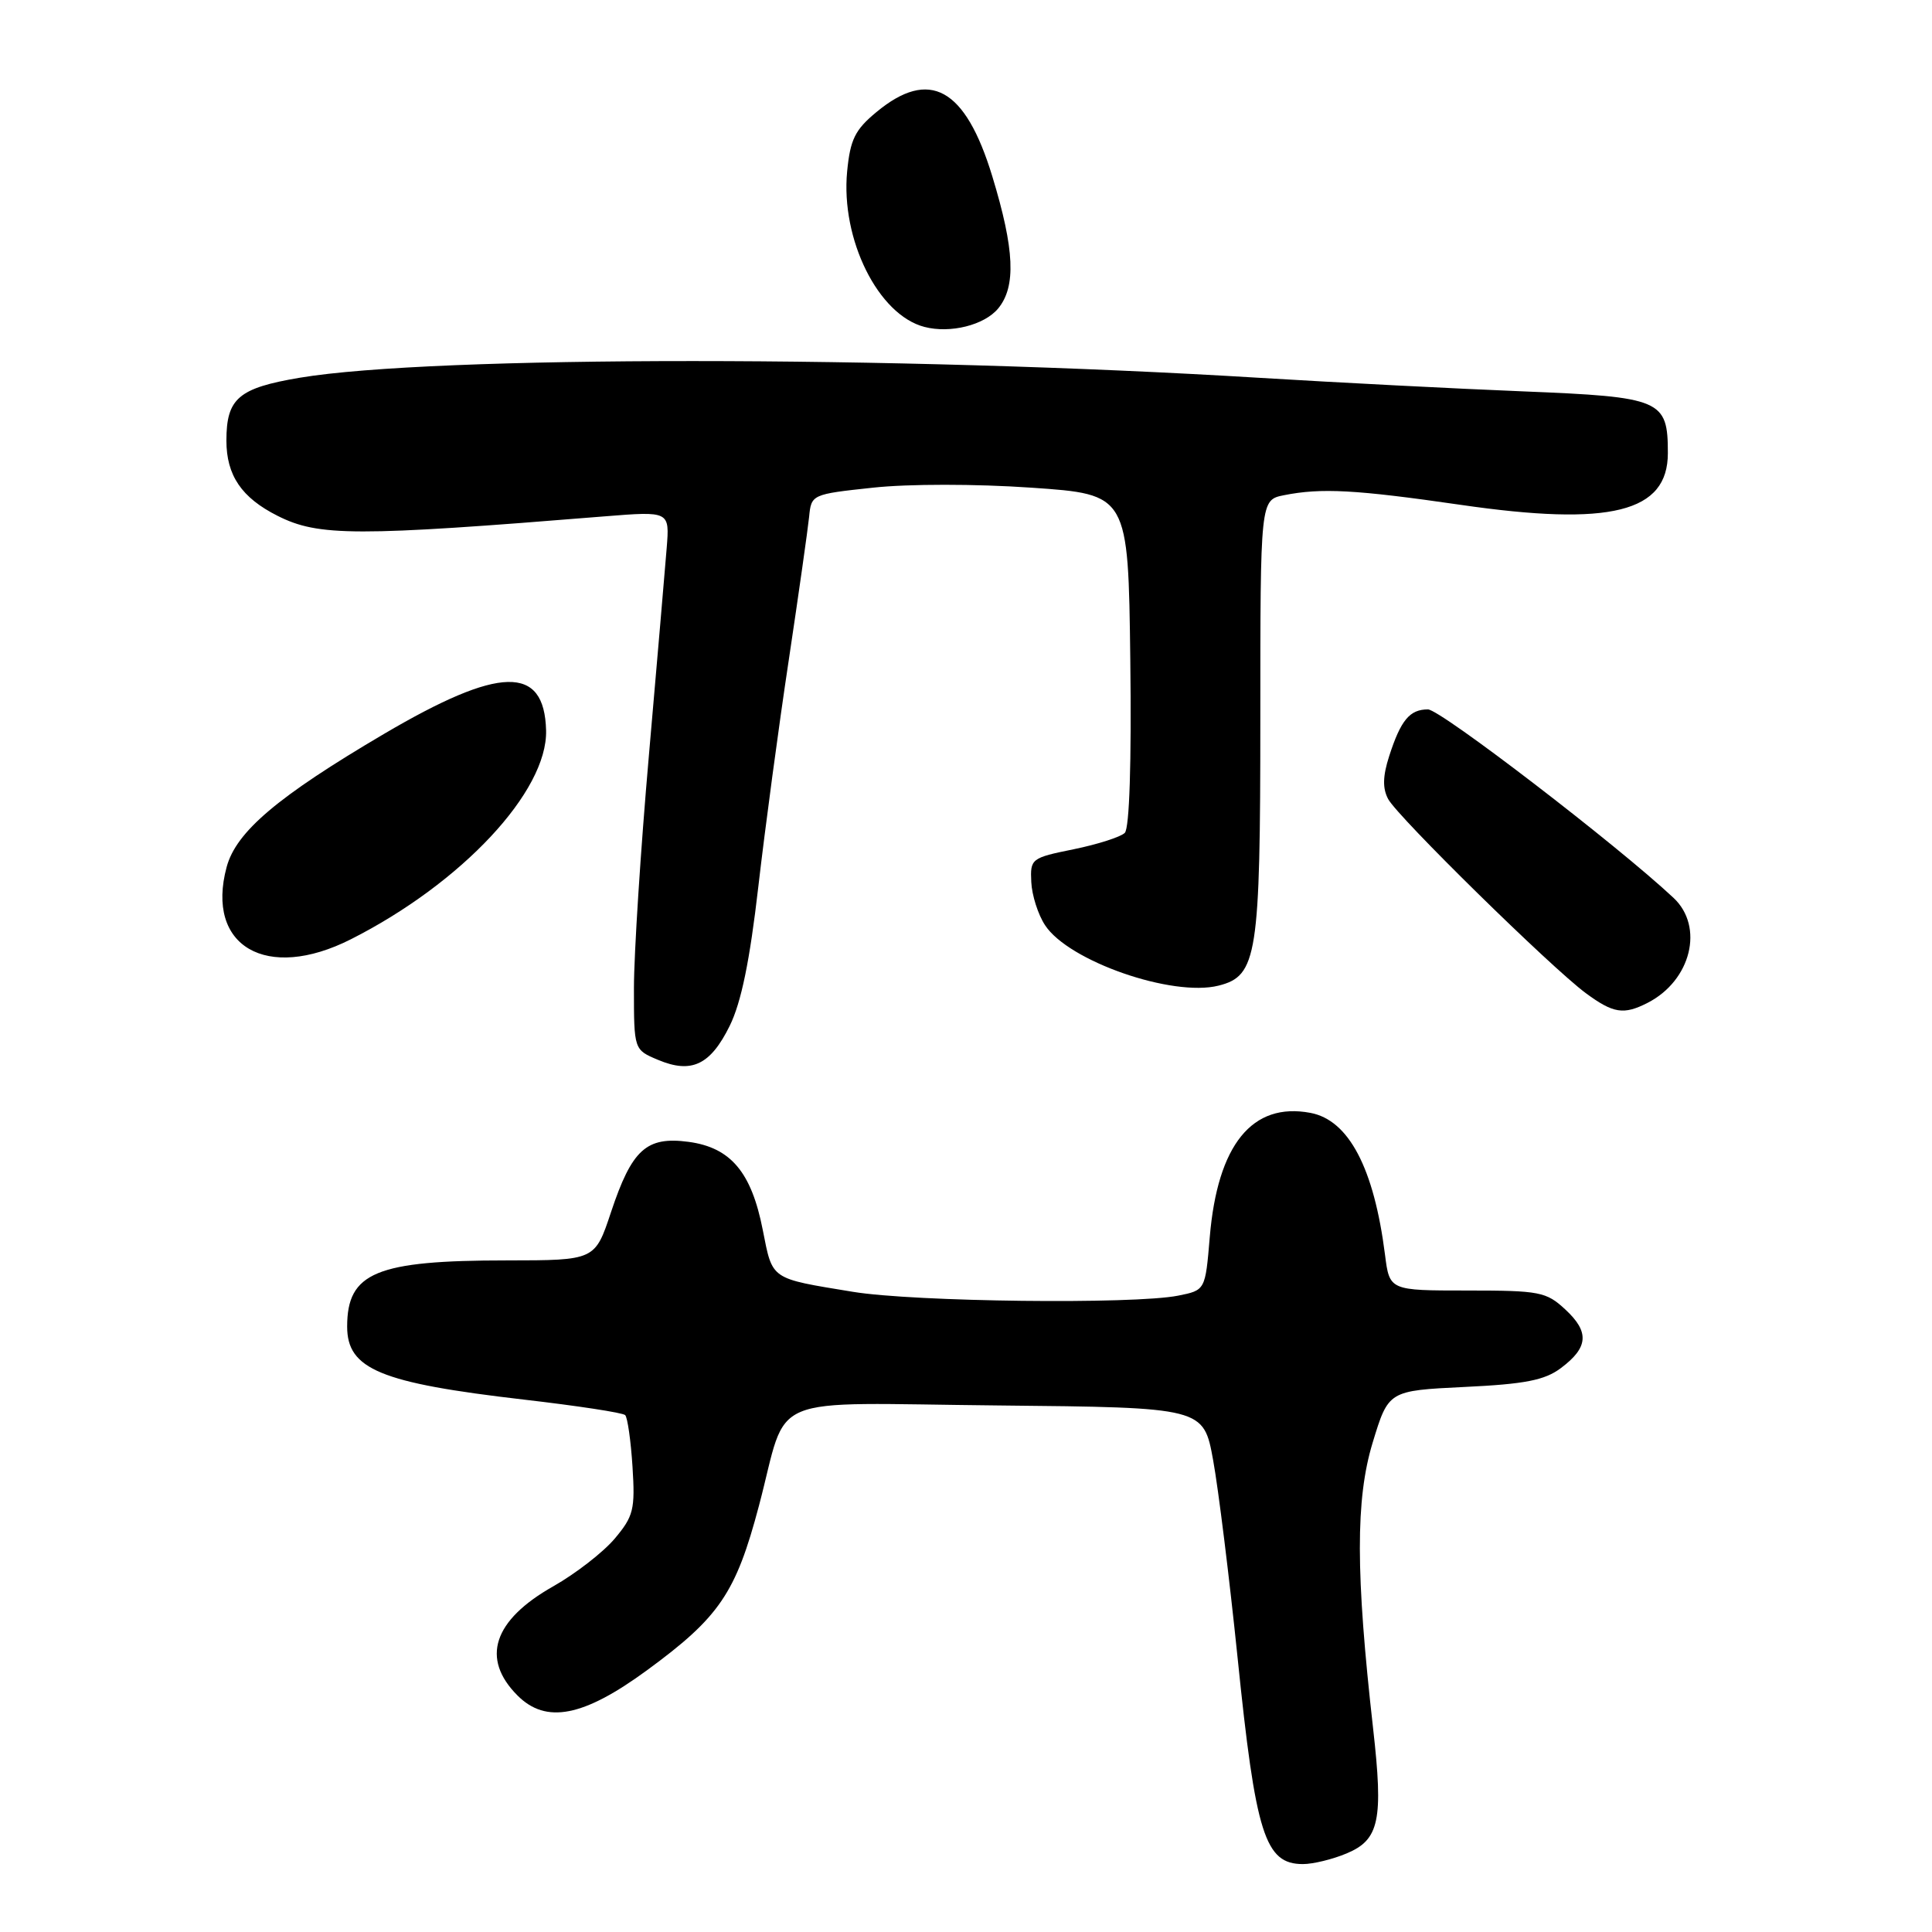 <?xml version="1.0" encoding="UTF-8" standalone="no"?>
<!DOCTYPE svg PUBLIC "-//W3C//DTD SVG 1.1//EN" "http://www.w3.org/Graphics/SVG/1.1/DTD/svg11.dtd" >
<svg xmlns="http://www.w3.org/2000/svg" xmlns:xlink="http://www.w3.org/1999/xlink" version="1.1" viewBox="0 0 256 256">
 <g >
 <path fill="currentColor"
d=" M 178.43 245.59 C 182.77 243.78 183.32 241.19 181.94 229.00 C 179.62 208.47 179.61 198.65 181.88 191.17 C 183.98 184.27 183.98 184.27 194.05 183.78 C 202.06 183.40 204.67 182.89 206.81 181.29 C 210.47 178.56 210.64 176.50 207.42 173.52 C 204.89 171.17 204.03 171.00 194.42 171.00 C 184.12 171.00 184.12 171.00 183.52 166.25 C 182.06 154.78 178.72 148.41 173.63 147.46 C 165.92 146.01 161.33 151.68 160.30 163.92 C 159.71 170.96 159.71 170.96 156.11 171.68 C 150.25 172.85 121.12 172.51 113.00 171.17 C 101.98 169.36 102.39 169.64 101.07 162.97 C 99.57 155.31 96.82 152.05 91.23 151.30 C 85.65 150.56 83.73 152.30 80.96 160.62 C 78.84 167.00 78.84 167.00 67.17 167.01 C 49.84 167.01 46.00 168.61 46.00 175.78 C 46.00 181.43 50.40 183.25 69.38 185.45 C 76.47 186.27 82.53 187.19 82.84 187.51 C 83.15 187.82 83.59 190.89 83.81 194.34 C 84.17 200.01 83.95 200.91 81.45 203.88 C 79.93 205.68 76.27 208.52 73.32 210.19 C 65.35 214.69 63.68 219.77 68.58 224.67 C 72.36 228.45 77.30 227.49 85.70 221.34 C 95.33 214.29 97.50 211.10 100.57 199.50 C 104.58 184.34 100.79 185.93 132.28 186.23 C 159.48 186.50 159.48 186.50 160.75 193.50 C 161.45 197.35 162.90 209.09 163.98 219.59 C 166.38 243.11 167.61 247.00 172.65 247.00 C 173.98 247.00 176.58 246.37 178.43 245.59 Z  M 96.69 135.93 C 98.22 132.82 99.35 127.32 100.48 117.50 C 101.37 109.80 103.18 96.30 104.51 87.50 C 105.83 78.70 107.04 70.15 107.21 68.50 C 107.50 65.52 107.55 65.49 115.67 64.62 C 120.36 64.11 129.29 64.11 136.67 64.62 C 149.50 65.50 149.50 65.50 149.77 87.43 C 149.94 101.03 149.66 109.74 149.04 110.36 C 148.50 110.90 145.45 111.88 142.27 112.53 C 136.65 113.67 136.50 113.78 136.65 116.87 C 136.73 118.62 137.55 121.20 138.48 122.60 C 141.59 127.36 155.34 132.14 161.47 130.60 C 166.59 129.31 167.00 126.66 167.00 95.17 C 167.00 66.25 167.00 66.25 170.12 65.62 C 175.09 64.63 179.62 64.88 193.52 66.89 C 213.43 69.78 221.00 67.89 221.00 60.04 C 221.00 52.96 220.16 52.60 201.84 51.86 C 192.85 51.50 177.18 50.69 167.00 50.07 C 118.69 47.11 57.34 47.10 39.73 50.05 C 31.60 51.42 30.00 52.78 30.00 58.38 C 30.00 62.99 32.01 65.95 36.78 68.35 C 42.21 71.09 47.11 71.10 80.12 68.42 C 88.73 67.73 88.73 67.73 88.34 72.61 C 88.13 75.30 87.06 87.68 85.98 100.12 C 84.89 112.56 84.00 126.42 84.00 130.92 C 84.00 139.10 84.00 139.10 87.20 140.44 C 91.63 142.30 94.13 141.12 96.69 135.93 Z  M 218.32 132.88 C 224.08 129.93 225.84 122.80 221.75 118.97 C 214.28 111.97 190.86 94.00 189.21 94.00 C 186.79 94.00 185.61 95.42 184.07 100.20 C 183.22 102.85 183.18 104.46 183.94 105.88 C 185.21 108.25 205.52 128.19 210.13 131.60 C 213.78 134.29 215.15 134.50 218.32 132.88 Z  M 46.49 124.46 C 61.20 117.02 72.57 104.85 72.36 96.78 C 72.13 88.08 66.24 88.21 50.86 97.26 C 36.80 105.54 31.29 110.20 30.03 114.89 C 27.20 125.39 35.32 130.11 46.49 124.46 Z  M 132.25 40.89 C 134.66 37.98 134.44 33.06 131.48 23.35 C 127.91 11.63 123.17 9.01 116.12 14.86 C 113.29 17.20 112.66 18.49 112.25 22.72 C 111.39 31.72 116.37 41.74 122.50 43.32 C 125.93 44.21 130.42 43.08 132.25 40.89 Z "/>
</g>
</svg>
